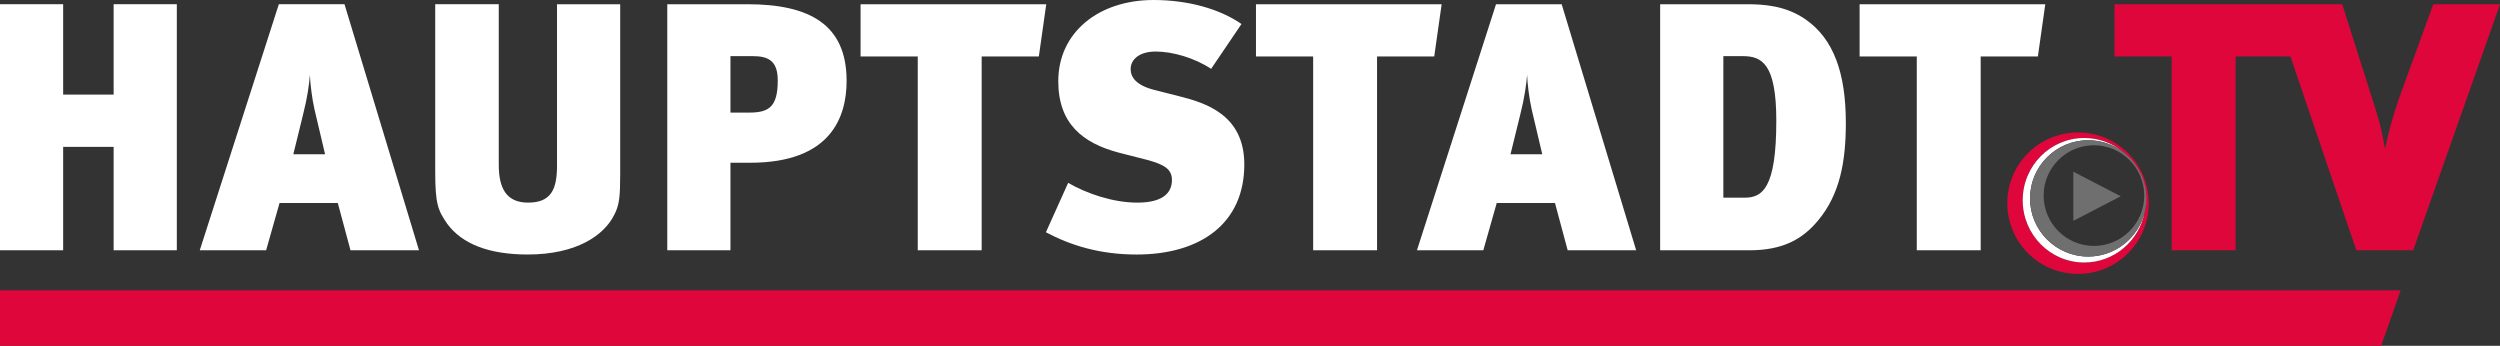 <svg width="800" height="110.65" enable-background="new 0 0 2168.99 300" version="1.1" viewBox="0 0 800 110.65" xml:space="preserve" xmlns="http://www.w3.org/2000/svg">
<rect x="0" y="0" width="800" height="110.65" fill="#333333" stroke="none"/>
<g fill="#fff" stroke-width=".369"><path class="st1" d="m654.49 1.355h-59.419v16.718h18.298v62.015h20.448v-62.015h18.302l2.369-16.718zm-86.071 37.278c0 21.801-4.522 24.625-10.171 24.625h-6.775v-45.296h6.212c6.098 0 10.733 2.372 10.733 20.673m22.248 0.676c0-16.04-3.952-26.885-12.873-33.097-6.327-4.405-13.333-4.857-18.751-4.857h-27.793v78.735h28.581c10.618 0 16.945-3.501 21.915-9.489 7.115-8.474 8.922-19.09 8.922-31.29m-97.143 10.054h-10.163l3.163-12.878c1.351-5.309 1.916-9.6 2.146-12.537 0.11 2.937 0.674 7.567 1.467 11.07l3.387 14.345zm30.049 30.725-23.837-78.735h-21.011l-25.303 78.735h21.236l4.295-15.137h18.637l4.067 15.137h21.915zm-62.244-78.735h-59.419v16.718h18.298v62.015h20.448v-62.015h18.296l2.375-16.718zm-63.151 51.282c0-15.814-12.201-19.654-20.673-21.799l-8.018-2.034c-5.875-1.468-7.681-4.066-7.681-6.666 0-3.163 2.824-5.648 8.021-5.648 5.422 0 12.424 2.034 17.733 5.537l9.714-14.346c-7.003-4.857-17.169-7.681-28.126-7.681-17.621 0-30.5 10.391-30.5 25.981 0 13.555 7.794 19.768 19.203 22.819l9.264 2.369c5.42 1.47 7.905 2.94 7.905 6.439 0 4.293-3.161 7.231-11.069 7.231-8.022 0-16.492-3.048-22.14-6.327l-7.118 15.813c7.909 4.181 17.17 7.12 29.033 7.12 20.445 0 34.452-9.944 34.452-28.806m-63.376-51.282h-59.419v16.718h18.299v62.015h20.448v-62.015h18.296l2.374-16.718z"/><path class="st1" d="m240.75 17.96c4.859 0 8.133 1.243 8.133 7.794 0 8.585-2.935 10.279-9.261 10.279h-5.875v-18.073h7.003zm30.163 7.907c0-17.96-11.748-24.512-31.744-24.512h-25.64v78.735h20.218v-28.012h6.327c25.754-1e-5 30.839-14.573 30.839-26.208"/><path class="st1" d="m198.46 1.355h-20.218v51.736c0 7.683-2.036 11.748-9.264 11.748-7.118 0-9.375-4.859-9.375-12.088v-51.397h-20.334v53.543c0 10.504 0.904 12.426 3.839 16.717 4.746 6.435 13.331 9.828 25.757 9.828 15.588 0 24.398-6.102 27.673-12.654 1.696-3.162 1.922-6.212 1.922-12.989v-54.447zm-94.432 48.007h-10.166l3.163-12.878c1.354-5.309 1.919-9.6 2.146-12.537 0.113 2.937 0.676 7.567 1.47 11.07l3.387 14.345zm30.048 30.725-23.835-78.735h-21.012l-25.302 78.735h21.236l4.294-15.137h18.639l4.066 15.137zm-77.492 0v-78.735h-20.218v28.917h-16.155v-28.917h-20.218v78.735h20.218v-33.097h16.155v33.097z"/></g><path class="st0" d="m664.97 42.39c-12.499 0-22.633 10.132-22.633 22.629 0 12.506 10.135 22.633 22.633 22.633 12.506 0 22.629-10.128 22.629-22.633 0-12.497-10.123-22.629-22.629-22.629zm1.992 41.608c-10.878 0-19.695-8.922-19.695-19.923 0-10.999 8.817-19.92 19.695-19.92 10.873 0 19.695 8.922 19.695 19.92 0 11.002-8.822 19.923-19.695 19.923z" fill="#df063b" stroke-width=".369"/><path class="st2" d="m668.21 82.099c-10.265 0-18.607-8.347-18.607-18.612s8.343-18.613 18.607-18.613c4.106 0 7.909 1.34 10.987 3.6-3.357-2.7-7.609-4.318-12.235-4.318-10.878 0-19.695 8.922-19.695 19.92 0 11.002 8.817 19.923 19.695 19.923 9.57 0 17.544-6.91 19.32-16.067-1.996 8.123-9.336 14.166-18.073 14.166z" fill="#fff" stroke-width=".369"/><g fill="#706f6f"><path class="st1" d="m668.21 44.876c-10.265 0-18.607 8.348-18.607 18.613s8.343 18.612 18.607 18.612c10.269 0 18.616-8.347 18.616-18.612s-8.347-18.613-18.616-18.613zm1.846 33.816c-8.871 0-16.097-7.225-16.097-16.107 0-8.877 7.225-16.102 16.097-16.102 8.886 0 16.107 7.225 16.107 16.102 0 8.882-7.221 16.107-16.107 16.107z" stroke-width=".369"/><path transform="matrix(.369 0 0 .369 -.002 .001)" d="m1798 148.9v42.63l41.1-21.33z"/></g><g fill="#df063b"><path class="st0" d="m800 1.355h-21.344l-11.183 30.726c-1.357 4.067-2.94 9.037-4.181 15.361h-0.115c-1.242-7.003-2.144-9.939-3.727-14.796l-9.939-31.291h-22.254l26.775 78.735h18.182zm-63.941 0h-59.419v16.718h18.296v62.015h20.449v-62.015h18.296l2.375-16.718z" stroke-width=".369"/><path transform="matrix(.369 0 0 .369 -.002 .001)" d="m 2064.9,300 17,-48.23 H 0 V 300 Z"/></g></svg>
